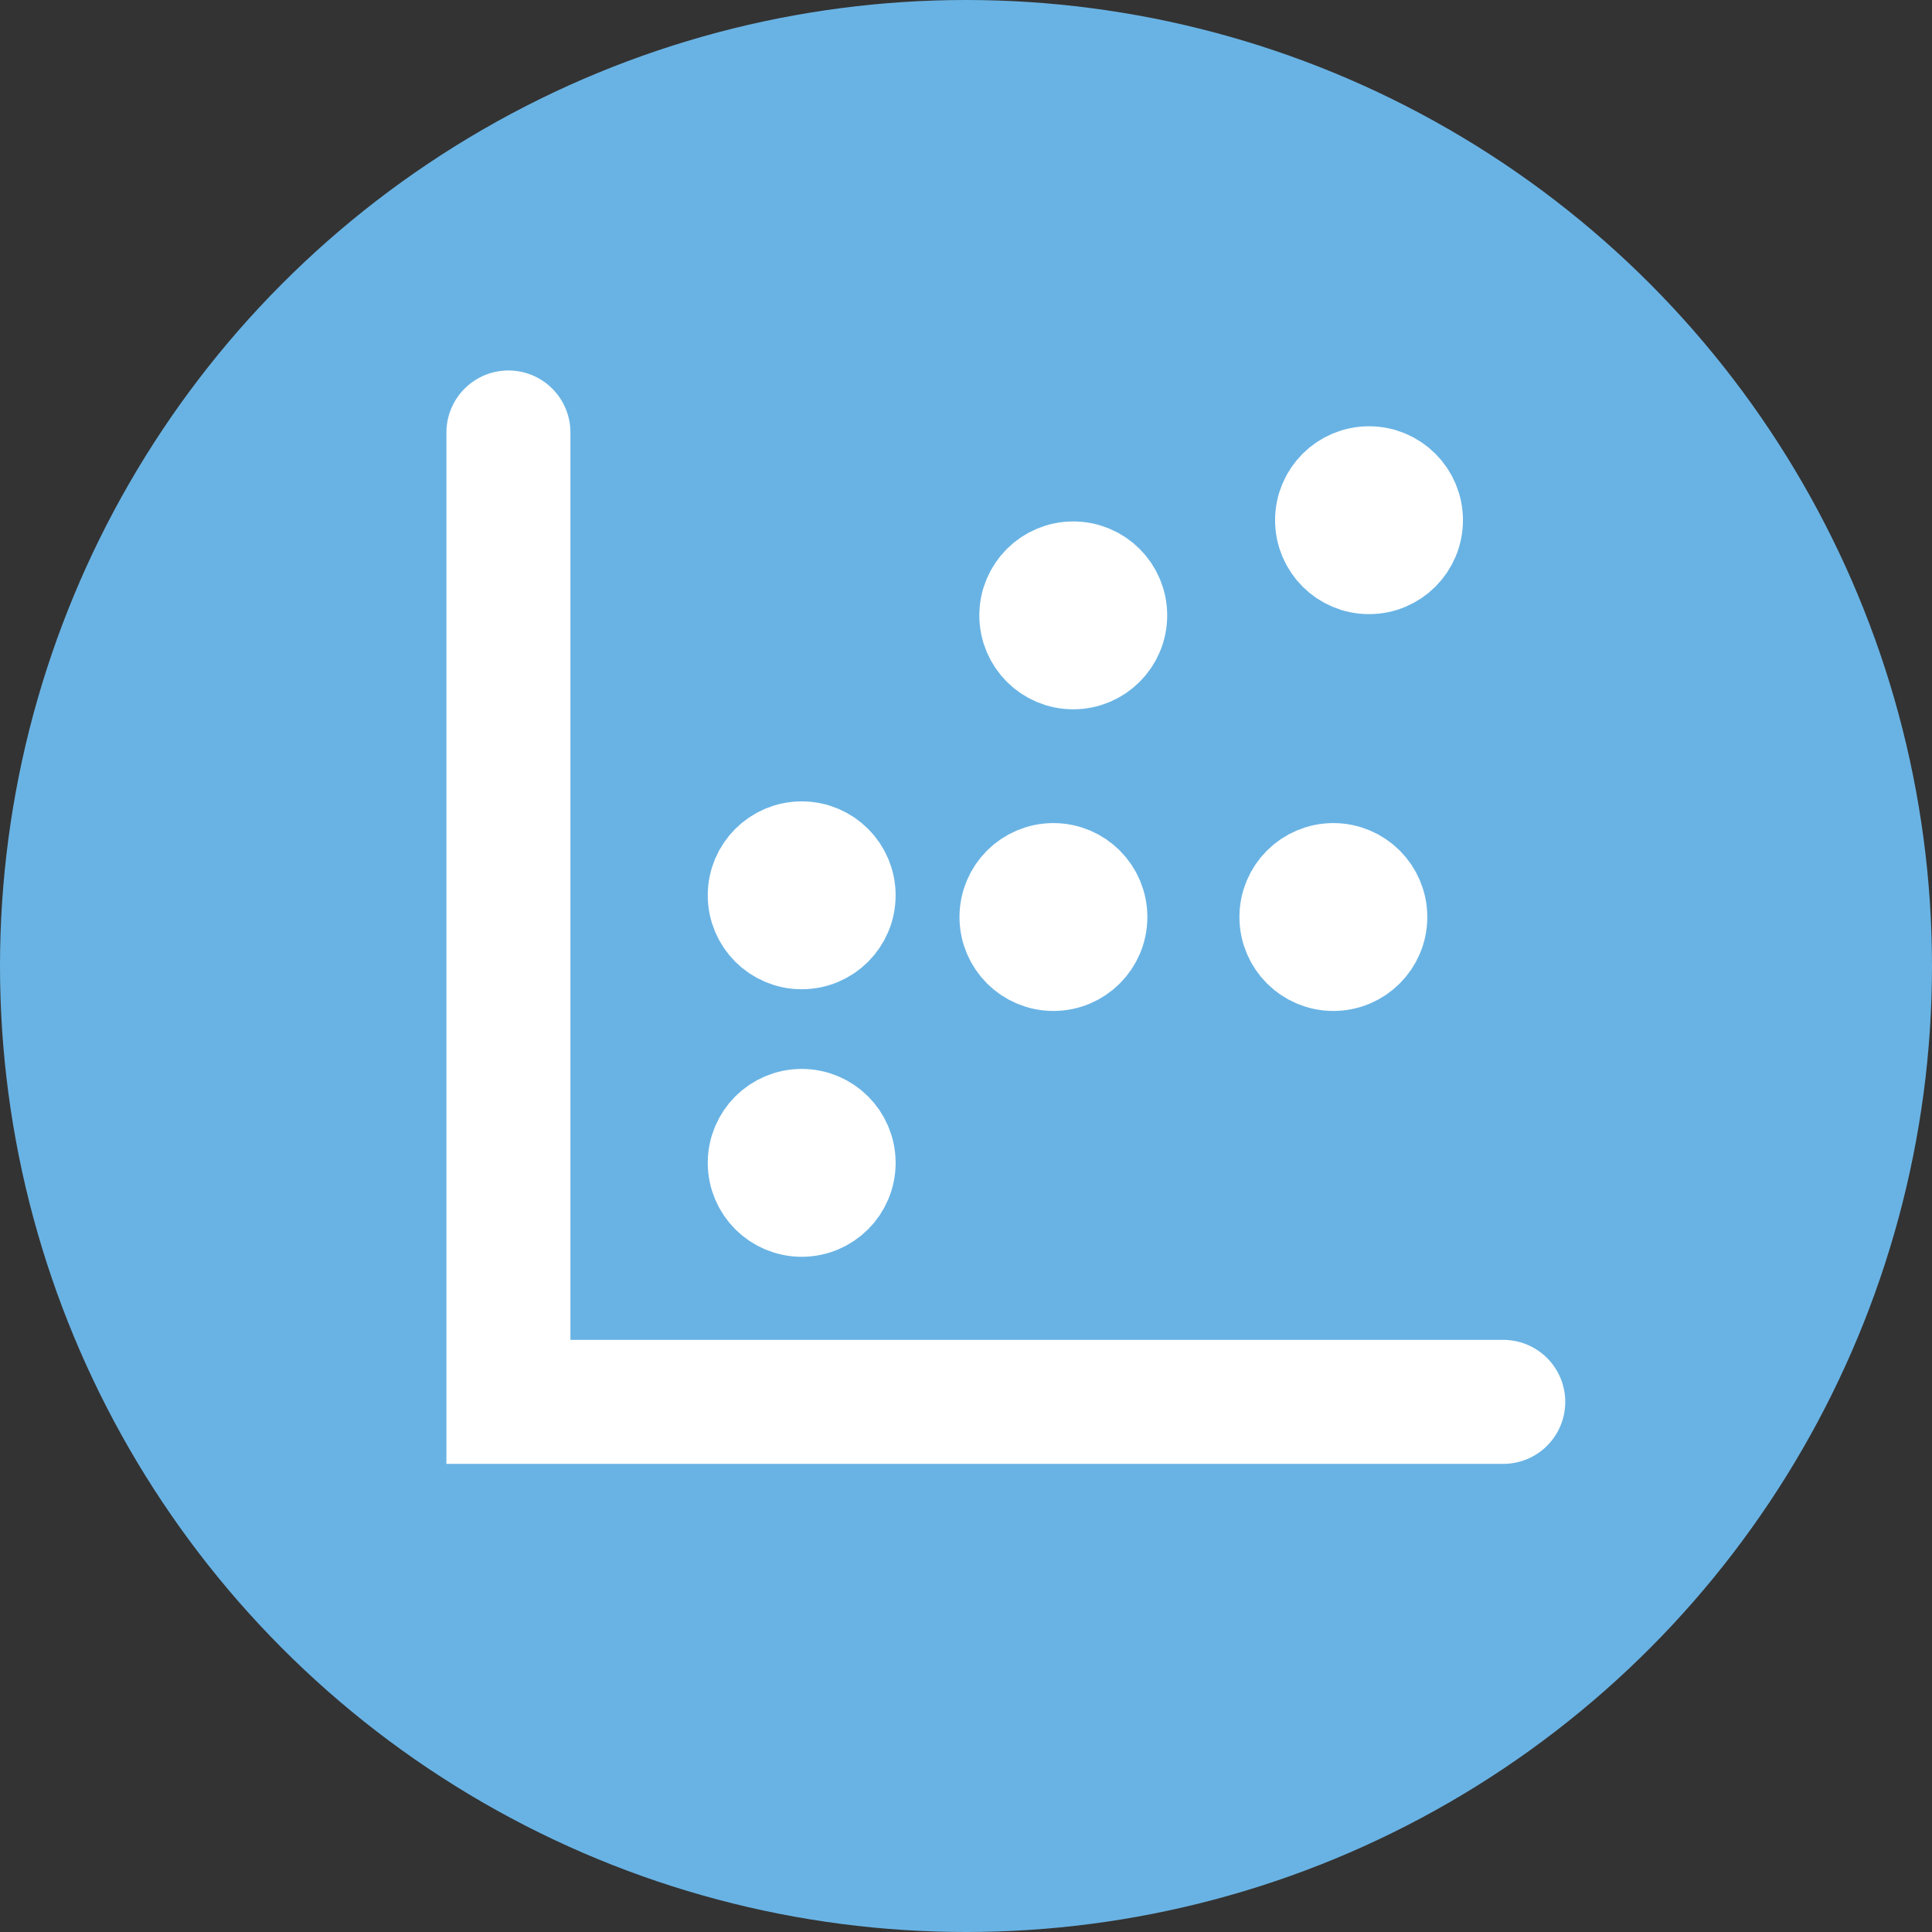 <svg xmlns="http://www.w3.org/2000/svg" viewBox="0 0 62.32 62.32">
  <rect x="0" y="0" width="62.32" height="62.32" fill="#333333" stroke="none"/>
  <title>Asset 23</title>
  <g>
    <circle cx="31.16" cy="31.16" r="31.16" fill="#69b3e4"/>
    <polyline points="16.4 13.95 16.4 45.22 48.49 45.22" fill="none" stroke="#fff" stroke-linecap="round" stroke-miterlimit="10" stroke-width="4"/>
    <circle cx="25.86" cy="37.51" r="1.53" fill="#fff" stroke="#fff" stroke-miterlimit="10" stroke-width="3"/>
    <circle cx="25.86" cy="28.88" r="1.53" fill="#fff" stroke="#fff" stroke-miterlimit="10" stroke-width="3"/>
    <circle cx="33.98" cy="29.58" r="1.53" fill="#fff" stroke="#fff" stroke-miterlimit="10" stroke-width="3"/>
    <circle cx="34.62" cy="19.85" r="1.53" fill="#fff" stroke="#fff" stroke-miterlimit="10" stroke-width="3"/>
    <circle cx="43.01" cy="29.58" r="1.53" fill="#fff" stroke="#fff" stroke-miterlimit="10" stroke-width="3"/>
    <circle cx="44.16" cy="16.78" r="1.53" fill="#fff" stroke="#fff" stroke-miterlimit="10" stroke-width="3"/>
  </g>
</svg>
